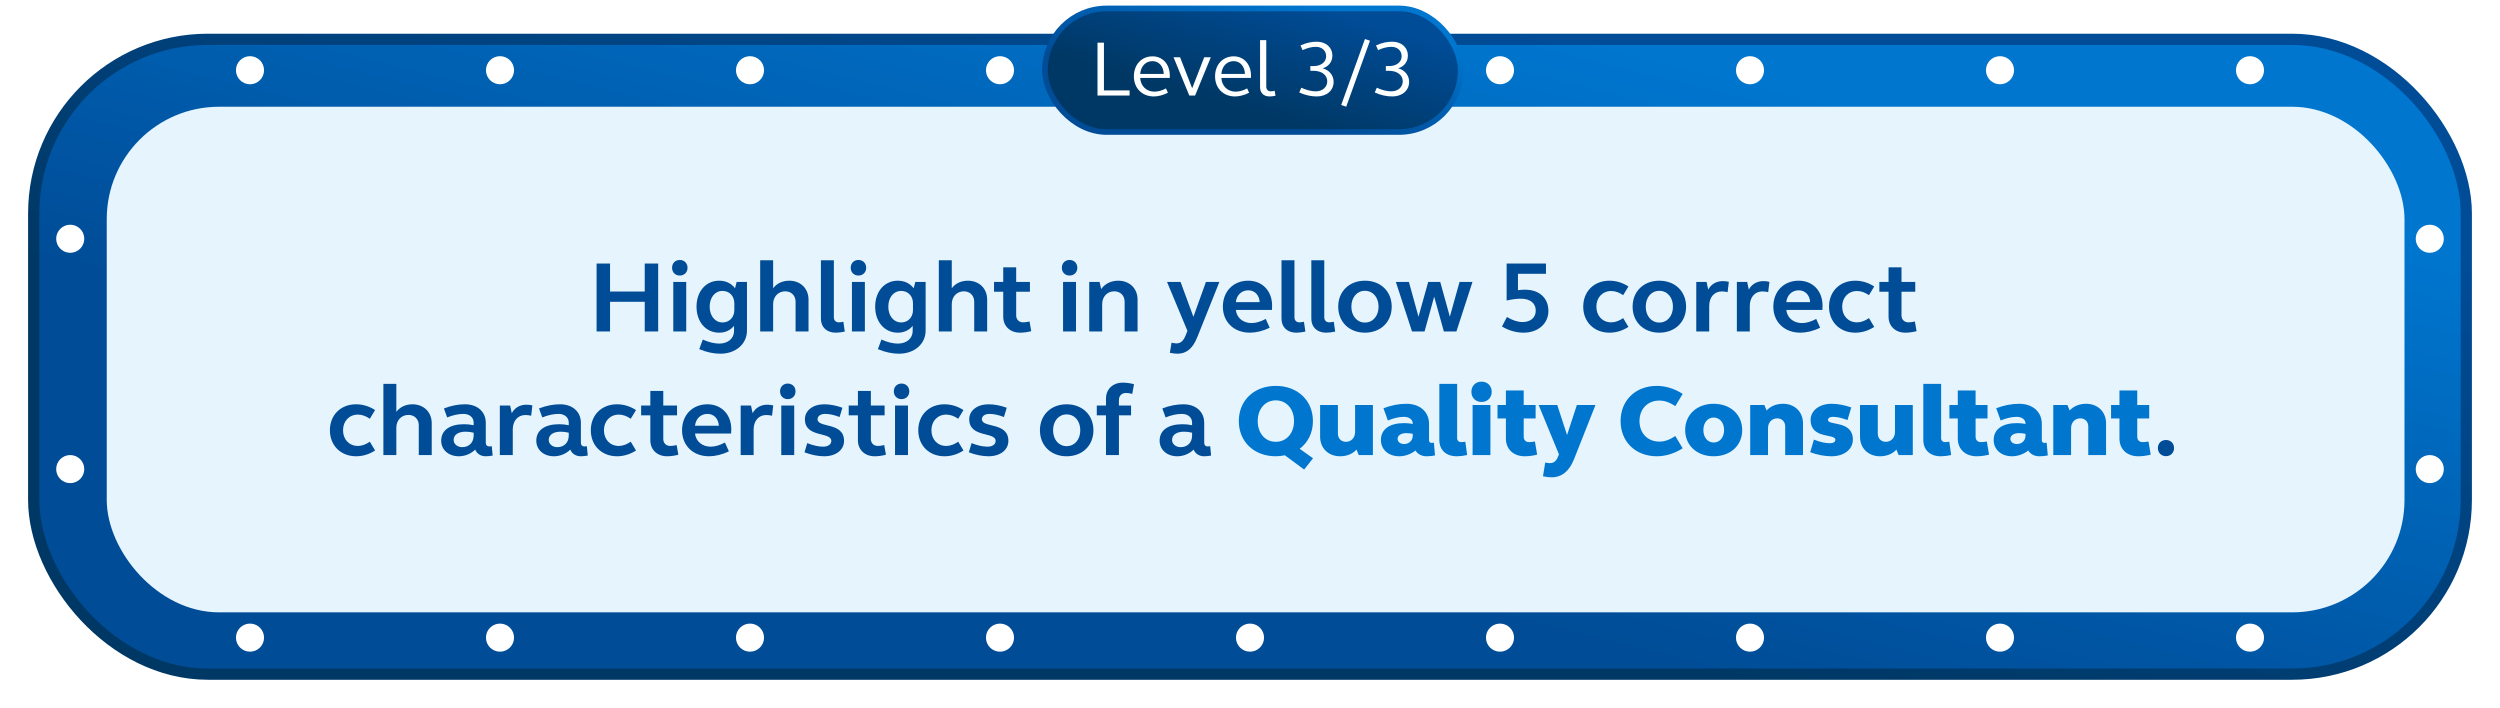 <svg width="445" height="126" viewBox="0 0 445 126" fill="none" xmlns="http://www.w3.org/2000/svg">
<rect x="6" y="7" width="433" height="113" rx="31" fill="url(#paint0_linear_2113_2706)" stroke="url(#paint1_linear_2113_2706)" stroke-width="2"/>
<g filter="url(#filter0_i_2113_2706)">
<rect x="18" y="18" width="409" height="90" rx="20" fill="#E5F4FD"/>
</g>
<g filter="url(#filter1_dd_2113_2706)">
<circle cx="44.5" cy="12.5" r="2.5" fill="white"/>
</g>
<g filter="url(#filter2_dd_2113_2706)">
<circle cx="89" cy="12.5" r="2.5" fill="white"/>
</g>
<g filter="url(#filter3_dd_2113_2706)">
<circle cx="133.5" cy="12.5" r="2.5" fill="white"/>
</g>
<g filter="url(#filter4_dd_2113_2706)">
<circle cx="178" cy="12.5" r="2.5" fill="white"/>
</g>
<g filter="url(#filter5_dd_2113_2706)">
<circle cx="222.5" cy="12.5" r="2.5" fill="white"/>
</g>
<g filter="url(#filter6_dd_2113_2706)">
<circle cx="267" cy="12.5" r="2.5" fill="white"/>
</g>
<g filter="url(#filter7_dd_2113_2706)">
<circle cx="311.5" cy="12.5" r="2.5" fill="white"/>
</g>
<g filter="url(#filter8_dd_2113_2706)">
<circle cx="356" cy="12.5" r="2.5" fill="white"/>
</g>
<g filter="url(#filter9_dd_2113_2706)">
<circle cx="400.5" cy="12.5" r="2.5" fill="white"/>
</g>
<g filter="url(#filter10_dd_2113_2706)">
<circle cx="44.5" cy="113.5" r="2.5" fill="white"/>
</g>
<g filter="url(#filter11_dd_2113_2706)">
<circle cx="89" cy="113.5" r="2.5" fill="white"/>
</g>
<g filter="url(#filter12_dd_2113_2706)">
<circle cx="133.5" cy="113.5" r="2.5" fill="white"/>
</g>
<g filter="url(#filter13_dd_2113_2706)">
<circle cx="178" cy="113.5" r="2.5" fill="white"/>
</g>
<g filter="url(#filter14_dd_2113_2706)">
<circle cx="222.5" cy="113.5" r="2.5" fill="white"/>
</g>
<g filter="url(#filter15_dd_2113_2706)">
<circle cx="267" cy="113.5" r="2.5" fill="white"/>
</g>
<g filter="url(#filter16_dd_2113_2706)">
<circle cx="311.5" cy="113.5" r="2.5" fill="white"/>
</g>
<g filter="url(#filter17_dd_2113_2706)">
<circle cx="356" cy="113.5" r="2.5" fill="white"/>
</g>
<g filter="url(#filter18_dd_2113_2706)">
<circle cx="400.5" cy="113.5" r="2.5" fill="white"/>
</g>
<g filter="url(#filter19_dd_2113_2706)">
<circle cx="12.5" cy="83.5" r="2.5" transform="rotate(-90 12.5 83.5)" fill="white"/>
</g>
<g filter="url(#filter20_dd_2113_2706)">
<circle cx="12.5" cy="42.5" r="2.5" transform="rotate(-90 12.5 42.5)" fill="white"/>
</g>
<g filter="url(#filter21_dd_2113_2706)">
<circle cx="432.5" cy="83.5" r="2.5" transform="rotate(-90 432.5 83.5)" fill="white"/>
</g>
<g filter="url(#filter22_dd_2113_2706)">
<circle cx="432.5" cy="42.5" r="2.5" transform="rotate(-90 432.5 42.5)" fill="white"/>
</g>
<path d="M106.194 59V46.904H108.588V51.89H114.762V46.904H117.156V59H114.762V53.726H108.588V59H106.194ZM119.844 59V50.18H122.148V59H119.844ZM119.628 47.66C119.628 46.85 120.204 46.274 120.996 46.274C121.806 46.274 122.382 46.85 122.382 47.66C122.382 48.47 121.806 49.046 120.996 49.046C120.204 49.046 119.628 48.47 119.628 47.66ZM132.962 50.18V58.838C132.962 61.232 130.964 62.96 128.21 62.96C127.076 62.96 125.798 62.708 124.466 62.15L125.096 60.44C126.212 60.944 127.22 61.16 128.03 61.16C129.578 61.16 130.658 60.242 130.658 58.928V57.992C130.028 58.784 129.11 59.216 128.012 59.216C125.654 59.216 123.98 57.308 123.98 54.59C123.98 51.872 125.654 49.964 128.012 49.964C129.2 49.964 130.19 50.45 130.838 51.314L131.126 50.18H132.962ZM126.32 54.59C126.32 56.228 127.274 57.398 128.606 57.398C129.848 57.398 130.712 56.462 130.712 55.184V53.996C130.712 52.7 129.848 51.782 128.606 51.782C127.274 51.782 126.32 52.934 126.32 54.59ZM135.313 59V46.328H137.617V51.314C138.247 50.45 139.291 49.964 140.479 49.964C142.495 49.964 143.917 51.35 143.917 53.33V59H141.613V53.69C141.613 52.61 140.839 51.854 139.777 51.854C138.535 51.854 137.617 52.79 137.617 54.14V59H135.313ZM148.427 46.328V56.48C148.427 57.038 148.787 57.38 149.327 57.38C149.543 57.38 149.831 57.326 150.119 57.272L150.371 59.018C149.795 59.144 149.237 59.216 148.769 59.216C147.149 59.216 146.123 58.244 146.123 56.714V46.328H148.427ZM151.643 59V50.18H153.947V59H151.643ZM151.427 47.66C151.427 46.85 152.003 46.274 152.795 46.274C153.605 46.274 154.181 46.85 154.181 47.66C154.181 48.47 153.605 49.046 152.795 49.046C152.003 49.046 151.427 48.47 151.427 47.66ZM164.761 50.18V58.838C164.761 61.232 162.763 62.96 160.009 62.96C158.875 62.96 157.597 62.708 156.265 62.15L156.895 60.44C158.011 60.944 159.019 61.16 159.829 61.16C161.377 61.16 162.457 60.242 162.457 58.928V57.992C161.827 58.784 160.909 59.216 159.811 59.216C157.453 59.216 155.779 57.308 155.779 54.59C155.779 51.872 157.453 49.964 159.811 49.964C160.999 49.964 161.989 50.45 162.637 51.314L162.925 50.18H164.761ZM158.119 54.59C158.119 56.228 159.073 57.398 160.405 57.398C161.647 57.398 162.511 56.462 162.511 55.184V53.996C162.511 52.7 161.647 51.782 160.405 51.782C159.073 51.782 158.119 52.934 158.119 54.59ZM167.111 59V46.328H169.415V51.314C170.045 50.45 171.089 49.964 172.277 49.964C174.293 49.964 175.715 51.35 175.715 53.33V59H173.411V53.69C173.411 52.61 172.637 51.854 171.575 51.854C170.333 51.854 169.415 52.79 169.415 54.14V59H167.111ZM180.879 47.588V50.18H183.327V51.926H180.879V56.138C180.879 56.876 181.383 57.38 182.121 57.38C182.463 57.38 182.841 57.326 183.255 57.218L183.561 58.946C182.859 59.126 182.193 59.216 181.563 59.216C179.799 59.216 178.575 58.064 178.575 56.372V51.926H176.937V50.18H178.575V47.588H180.879ZM189.225 59V50.18H191.529V59H189.225ZM189.009 47.66C189.009 46.85 189.585 46.274 190.377 46.274C191.187 46.274 191.763 46.85 191.763 47.66C191.763 48.47 191.187 49.046 190.377 49.046C189.585 49.046 189.009 48.47 189.009 47.66ZM193.883 59V50.18H195.719L196.007 51.458C196.673 50.504 197.771 49.964 199.049 49.964C201.065 49.964 202.487 51.35 202.487 53.33V59H200.183V53.69C200.183 52.61 199.409 51.854 198.347 51.854C197.105 51.854 196.187 52.79 196.187 54.14V59H193.883ZM217.052 50.18L213.128 59.99C212.336 61.988 211.22 62.96 209.6 62.96C209.222 62.96 208.736 62.906 208.232 62.798L208.538 60.998C208.844 61.07 209.15 61.124 209.384 61.124C210.176 61.124 210.644 60.692 211.058 59.666L211.364 58.892L207.728 50.18H210.14L212.426 56.39L214.658 50.18H217.052ZM217.671 54.59C217.671 51.872 219.525 49.964 222.189 49.964C224.691 49.964 226.437 51.782 226.437 54.428C226.437 54.68 226.419 54.932 226.401 55.166H219.975C220.137 56.57 221.253 57.506 222.765 57.506C223.521 57.506 224.385 57.272 225.303 56.768L226.005 58.334C224.763 58.946 223.521 59.216 222.477 59.216C219.633 59.216 217.671 57.308 217.671 54.59ZM222.189 51.674C221.001 51.674 220.119 52.52 219.975 53.78H224.223C224.151 52.52 223.341 51.674 222.189 51.674ZM230.412 46.328V56.48C230.412 57.038 230.772 57.38 231.312 57.38C231.528 57.38 231.816 57.326 232.104 57.272L232.356 59.018C231.78 59.144 231.222 59.216 230.754 59.216C229.134 59.216 228.108 58.244 228.108 56.714V46.328H230.412ZM235.72 46.328V56.48C235.72 57.038 236.08 57.38 236.62 57.38C236.836 57.38 237.124 57.326 237.412 57.272L237.664 59.018C237.088 59.144 236.53 59.216 236.062 59.216C234.442 59.216 233.416 58.244 233.416 56.714V46.328H235.72ZM238.203 54.59C238.203 51.872 240.165 49.964 242.955 49.964C245.763 49.964 247.725 51.872 247.725 54.59C247.725 57.308 245.763 59.216 242.955 59.216C240.165 59.216 238.203 57.308 238.203 54.59ZM240.543 54.59C240.543 56.246 241.551 57.416 242.955 57.416C244.377 57.416 245.385 56.246 245.385 54.59C245.385 52.916 244.377 51.764 242.955 51.764C241.551 51.764 240.543 52.916 240.543 54.59ZM262.104 50.18L259.242 59H257.01L255.282 52.808L253.572 59H251.34L248.46 50.18H250.782L252.492 56.372L254.22 50.18H256.362L258.072 56.372L259.8 50.18H262.104ZM275.183 46.904V48.74H270.197V51.656C270.629 51.584 271.079 51.566 271.457 51.566C273.995 51.566 275.615 53.042 275.615 55.346C275.615 57.596 273.797 59.216 271.187 59.216C269.855 59.216 268.523 58.82 267.353 58.118L268.235 56.426C269.189 57.002 270.143 57.326 271.007 57.326C272.447 57.326 273.365 56.534 273.365 55.292C273.365 53.978 272.393 53.168 270.719 53.168C269.981 53.168 269.135 53.276 268.181 53.492V46.904H275.183ZM281.814 54.59C281.814 51.872 283.74 49.964 286.476 49.964C287.646 49.964 288.798 50.306 289.86 50.99L288.924 52.538C288.24 52.07 287.538 51.8 286.8 51.8C285.252 51.8 284.154 52.952 284.154 54.59C284.154 56.228 285.252 57.38 286.8 57.38C287.538 57.38 288.24 57.092 288.924 56.624L289.86 58.19C288.798 58.874 287.646 59.216 286.476 59.216C283.74 59.216 281.814 57.29 281.814 54.59ZM290.603 54.59C290.603 51.872 292.565 49.964 295.355 49.964C298.163 49.964 300.125 51.872 300.125 54.59C300.125 57.308 298.163 59.216 295.355 59.216C292.565 59.216 290.603 57.308 290.603 54.59ZM292.943 54.59C292.943 56.246 293.951 57.416 295.355 57.416C296.777 57.416 297.785 56.246 297.785 54.59C297.785 52.916 296.777 51.764 295.355 51.764C293.951 51.764 292.943 52.916 292.943 54.59ZM301.936 59V50.18H303.772L304.06 51.548C304.564 50.594 305.518 50.036 306.67 50.036C306.976 50.036 307.372 50.072 307.732 50.162L307.516 51.998C307.21 51.926 306.832 51.872 306.49 51.872C305.122 51.872 304.24 52.934 304.24 54.446V59H301.936ZM309.16 59V50.18H310.996L311.284 51.548C311.788 50.594 312.742 50.036 313.894 50.036C314.2 50.036 314.596 50.072 314.956 50.162L314.74 51.998C314.434 51.926 314.056 51.872 313.714 51.872C312.346 51.872 311.464 52.934 311.464 54.446V59H309.16ZM315.652 54.59C315.652 51.872 317.506 49.964 320.17 49.964C322.672 49.964 324.418 51.782 324.418 54.428C324.418 54.68 324.4 54.932 324.382 55.166H317.956C318.118 56.57 319.234 57.506 320.746 57.506C321.502 57.506 322.366 57.272 323.284 56.768L323.986 58.334C322.744 58.946 321.502 59.216 320.458 59.216C317.614 59.216 315.652 57.308 315.652 54.59ZM320.17 51.674C318.982 51.674 318.1 52.52 317.956 53.78H322.204C322.132 52.52 321.322 51.674 320.17 51.674ZM325.566 54.59C325.566 51.872 327.492 49.964 330.228 49.964C331.398 49.964 332.55 50.306 333.612 50.99L332.676 52.538C331.992 52.07 331.29 51.8 330.552 51.8C329.004 51.8 327.906 52.952 327.906 54.59C327.906 56.228 329.004 57.38 330.552 57.38C331.29 57.38 331.992 57.092 332.676 56.624L333.612 58.19C332.55 58.874 331.398 59.216 330.228 59.216C327.492 59.216 325.566 57.29 325.566 54.59ZM338.467 47.588V50.18H340.915V51.926H338.467V56.138C338.467 56.876 338.971 57.38 339.709 57.38C340.051 57.38 340.429 57.326 340.843 57.218L341.149 58.946C340.447 59.126 339.781 59.216 339.151 59.216C337.387 59.216 336.163 58.064 336.163 56.372V51.926H334.525V50.18H336.163V47.588H338.467ZM58.721 76.59C58.721 73.872 60.647 71.964 63.383 71.964C64.553 71.964 65.705 72.306 66.767 72.99L65.831 74.538C65.147 74.07 64.445 73.8 63.707 73.8C62.159 73.8 61.061 74.952 61.061 76.59C61.061 78.228 62.159 79.38 63.707 79.38C64.445 79.38 65.147 79.092 65.831 78.624L66.767 80.19C65.705 80.874 64.553 81.216 63.383 81.216C60.647 81.216 58.721 79.29 58.721 76.59ZM68.243 81V68.328H70.547V73.314C71.177 72.45 72.221 71.964 73.409 71.964C75.425 71.964 76.847 73.35 76.847 75.33V81H74.543V75.69C74.543 74.61 73.769 73.854 72.707 73.854C71.465 73.854 70.547 74.79 70.547 76.14V81H68.243ZM78.532 78.444C78.532 76.59 80.044 75.51 82.6 75.51C83.14 75.51 83.734 75.564 84.31 75.69V75.222C84.31 74.322 83.59 73.674 82.492 73.674C81.592 73.674 80.62 73.89 79.594 74.304L79.018 72.702C80.332 72.198 81.574 71.964 82.762 71.964C84.994 71.964 86.47 73.296 86.47 75.258V78.84C86.47 79.218 86.704 79.47 87.082 79.47C87.262 79.47 87.46 79.434 87.532 79.416L87.694 81.09C87.316 81.162 86.902 81.216 86.47 81.216C85.57 81.216 84.886 80.766 84.58 80.028C83.824 80.784 82.762 81.216 81.682 81.216C79.846 81.216 78.532 80.064 78.532 78.444ZM80.746 78.318C80.746 79.038 81.412 79.596 82.276 79.596C83.5 79.596 84.31 78.75 84.31 77.544V77.022C83.842 76.896 83.356 76.842 82.87 76.842C81.556 76.842 80.746 77.4 80.746 78.318ZM88.968 81V72.18H90.804L91.092 73.548C91.596 72.594 92.55 72.036 93.702 72.036C94.008 72.036 94.404 72.072 94.764 72.162L94.548 73.998C94.242 73.926 93.864 73.872 93.522 73.872C92.154 73.872 91.272 74.934 91.272 76.446V81H88.968ZM95.46 78.444C95.46 76.59 96.972 75.51 99.528 75.51C100.068 75.51 100.662 75.564 101.238 75.69V75.222C101.238 74.322 100.518 73.674 99.419 73.674C98.519 73.674 97.547 73.89 96.522 74.304L95.945 72.702C97.26 72.198 98.501 71.964 99.689 71.964C101.922 71.964 103.398 73.296 103.398 75.258V78.84C103.398 79.218 103.632 79.47 104.01 79.47C104.19 79.47 104.388 79.434 104.46 79.416L104.622 81.09C104.244 81.162 103.83 81.216 103.398 81.216C102.498 81.216 101.814 80.766 101.508 80.028C100.752 80.784 99.689 81.216 98.609 81.216C96.773 81.216 95.46 80.064 95.46 78.444ZM97.674 78.318C97.674 79.038 98.34 79.596 99.204 79.596C100.428 79.596 101.238 78.75 101.238 77.544V77.022C100.77 76.896 100.284 76.842 99.797 76.842C98.484 76.842 97.674 77.4 97.674 78.318ZM105.163 76.59C105.163 73.872 107.089 71.964 109.825 71.964C110.995 71.964 112.147 72.306 113.209 72.99L112.273 74.538C111.589 74.07 110.887 73.8 110.149 73.8C108.601 73.8 107.503 74.952 107.503 76.59C107.503 78.228 108.601 79.38 110.149 79.38C110.887 79.38 111.589 79.092 112.273 78.624L113.209 80.19C112.147 80.874 110.995 81.216 109.825 81.216C107.089 81.216 105.163 79.29 105.163 76.59ZM118.064 69.588V72.18H120.512V73.926H118.064V78.138C118.064 78.876 118.568 79.38 119.306 79.38C119.648 79.38 120.026 79.326 120.44 79.218L120.746 80.946C120.044 81.126 119.378 81.216 118.748 81.216C116.984 81.216 115.76 80.064 115.76 78.372V73.926H114.122V72.18H115.76V69.588H118.064ZM121.405 76.59C121.405 73.872 123.259 71.964 125.923 71.964C128.425 71.964 130.171 73.782 130.171 76.428C130.171 76.68 130.153 76.932 130.135 77.166H123.709C123.871 78.57 124.987 79.506 126.499 79.506C127.255 79.506 128.119 79.272 129.037 78.768L129.739 80.334C128.497 80.946 127.255 81.216 126.211 81.216C123.367 81.216 121.405 79.308 121.405 76.59ZM125.923 73.674C124.735 73.674 123.853 74.52 123.709 75.78H127.957C127.885 74.52 127.075 73.674 125.923 73.674ZM131.841 81V72.18H133.677L133.965 73.548C134.469 72.594 135.423 72.036 136.575 72.036C136.881 72.036 137.277 72.072 137.637 72.162L137.421 73.998C137.115 73.926 136.737 73.872 136.395 73.872C135.027 73.872 134.145 74.934 134.145 76.446V81H131.841ZM139.066 81V72.18H141.37V81H139.066ZM138.85 69.66C138.85 68.85 139.426 68.274 140.218 68.274C141.028 68.274 141.604 68.85 141.604 69.66C141.604 70.47 141.028 71.046 140.218 71.046C139.426 71.046 138.85 70.47 138.85 69.66ZM143.274 74.628C143.274 73.08 144.678 71.964 146.712 71.964C147.738 71.964 148.836 72.18 149.952 72.576L149.448 74.232C148.566 73.89 147.684 73.674 146.892 73.674C146.064 73.674 145.524 74.052 145.524 74.628C145.524 76.23 150.24 75.06 150.24 78.48C150.24 80.082 148.8 81.216 146.712 81.216C145.632 81.216 144.444 80.982 143.202 80.514L143.688 78.876C144.714 79.29 145.686 79.506 146.532 79.506C147.414 79.506 147.972 79.092 147.972 78.48C147.972 76.806 143.274 77.976 143.274 74.628ZM155.013 69.588V72.18H157.461V73.926H155.013V78.138C155.013 78.876 155.517 79.38 156.255 79.38C156.597 79.38 156.975 79.326 157.389 79.218L157.695 80.946C156.993 81.126 156.327 81.216 155.697 81.216C153.933 81.216 152.709 80.064 152.709 78.372V73.926H151.071V72.18H152.709V69.588H155.013ZM159.316 81V72.18H161.62V81H159.316ZM159.1 69.66C159.1 68.85 159.676 68.274 160.468 68.274C161.278 68.274 161.854 68.85 161.854 69.66C161.854 70.47 161.278 71.046 160.468 71.046C159.676 71.046 159.1 70.47 159.1 69.66ZM163.452 76.59C163.452 73.872 165.378 71.964 168.114 71.964C169.284 71.964 170.436 72.306 171.498 72.99L170.562 74.538C169.878 74.07 169.176 73.8 168.438 73.8C166.89 73.8 165.792 74.952 165.792 76.59C165.792 78.228 166.89 79.38 168.438 79.38C169.176 79.38 169.878 79.092 170.562 78.624L171.498 80.19C170.436 80.874 169.284 81.216 168.114 81.216C165.378 81.216 163.452 79.29 163.452 76.59ZM172.524 74.628C172.524 73.08 173.928 71.964 175.962 71.964C176.988 71.964 178.086 72.18 179.202 72.576L178.698 74.232C177.816 73.89 176.934 73.674 176.142 73.674C175.314 73.674 174.774 74.052 174.774 74.628C174.774 76.23 179.49 75.06 179.49 78.48C179.49 80.082 178.05 81.216 175.962 81.216C174.882 81.216 173.694 80.982 172.452 80.514L172.938 78.876C173.964 79.29 174.936 79.506 175.782 79.506C176.664 79.506 177.222 79.092 177.222 78.48C177.222 76.806 172.524 77.976 172.524 74.628ZM185.108 76.59C185.108 73.872 187.07 71.964 189.86 71.964C192.668 71.964 194.63 73.872 194.63 76.59C194.63 79.308 192.668 81.216 189.86 81.216C187.07 81.216 185.108 79.308 185.108 76.59ZM187.448 76.59C187.448 78.246 188.456 79.416 189.86 79.416C191.282 79.416 192.29 78.246 192.29 76.59C192.29 74.916 191.282 73.764 189.86 73.764C188.456 73.764 187.448 74.916 187.448 76.59ZM196.865 81V73.926H195.227V72.18H196.865V70.956C196.865 69.264 198.089 68.112 199.853 68.112C200.483 68.112 201.149 68.202 201.851 68.382L201.545 70.11C201.131 70.002 200.753 69.948 200.411 69.948C199.673 69.948 199.169 70.452 199.169 71.19V72.18H201.329V73.926H199.169V81H196.865ZM206.413 78.444C206.413 76.59 207.925 75.51 210.481 75.51C211.021 75.51 211.615 75.564 212.191 75.69V75.222C212.191 74.322 211.471 73.674 210.373 73.674C209.473 73.674 208.501 73.89 207.475 74.304L206.899 72.702C208.213 72.198 209.455 71.964 210.643 71.964C212.875 71.964 214.351 73.296 214.351 75.258V78.84C214.351 79.218 214.585 79.47 214.963 79.47C215.143 79.47 215.341 79.434 215.413 79.416L215.575 81.09C215.197 81.162 214.783 81.216 214.351 81.216C213.451 81.216 212.767 80.766 212.461 80.028C211.705 80.784 210.643 81.216 209.563 81.216C207.727 81.216 206.413 80.064 206.413 78.444ZM208.627 78.318C208.627 79.038 209.293 79.596 210.157 79.596C211.381 79.596 212.191 78.75 212.191 77.544V77.022C211.723 76.896 211.237 76.842 210.751 76.842C209.437 76.842 208.627 77.4 208.627 78.318ZM384.099 79.758C384.099 78.912 384.711 78.318 385.539 78.318C386.385 78.318 386.979 78.912 386.979 79.758C386.979 80.586 386.385 81.198 385.539 81.198C384.711 81.198 384.099 80.586 384.099 79.758Z" fill="#004C97"/>
<path d="M220.507 74.952C220.507 71.28 223.225 68.688 227.095 68.688C230.965 68.688 233.701 71.28 233.701 74.952C233.701 77.058 232.801 78.786 231.343 79.884L233.719 81.576L232.135 83.574L228.697 81.036C228.193 81.144 227.671 81.216 227.095 81.216C223.225 81.216 220.507 78.624 220.507 74.952ZM223.873 74.952C223.873 77.112 225.187 78.642 227.095 78.642C229.003 78.642 230.335 77.112 230.335 74.952C230.335 72.792 229.003 71.262 227.095 71.262C225.187 71.262 223.873 72.792 223.873 74.952ZM244.376 72.09V81H241.856L241.46 80.028C240.758 80.802 239.732 81.216 238.544 81.216C236.456 81.216 234.98 79.794 234.98 77.724V72.09H238.148V77.202C238.148 78.048 238.742 78.642 239.57 78.642C240.524 78.642 241.208 77.922 241.208 76.878V72.09H244.376ZM245.801 78.318C245.801 76.41 247.349 75.312 249.941 75.312C250.409 75.312 250.949 75.366 251.471 75.456V75.384C251.471 74.7 250.823 74.196 249.923 74.196C249.041 74.196 248.051 74.43 247.043 74.844L246.251 72.666C247.691 72.126 249.041 71.874 250.319 71.874C252.767 71.874 254.369 73.314 254.369 75.456V78.39C254.369 78.66 254.549 78.84 254.819 78.84C254.963 78.84 255.107 78.822 255.233 78.804L255.431 81.072C254.981 81.162 254.477 81.216 253.937 81.216C253.055 81.216 252.353 80.838 251.957 80.19C251.129 80.856 250.049 81.216 249.077 81.216C247.151 81.216 245.801 80.028 245.801 78.318ZM248.771 78.12C248.771 78.642 249.257 79.038 249.923 79.038C250.823 79.038 251.471 78.408 251.471 77.544V77.22C251.111 77.148 250.733 77.094 250.337 77.094C249.401 77.094 248.771 77.49 248.771 78.12ZM259.369 68.328V77.994C259.369 78.426 259.657 78.696 260.089 78.696C260.305 78.696 260.575 78.66 260.827 78.624L261.151 81C260.503 81.144 259.855 81.216 259.297 81.216C257.389 81.216 256.201 80.082 256.201 78.318V68.328H259.369ZM262.124 81V72.09H265.292V81H262.124ZM261.908 69.75C261.908 68.688 262.664 67.932 263.708 67.932C264.77 67.932 265.526 68.688 265.526 69.75C265.526 70.794 264.77 71.55 263.708 71.55C262.664 71.55 261.908 70.794 261.908 69.75ZM271.219 69.498V72.09H273.343V74.484H271.219V77.742C271.219 78.336 271.597 78.696 272.173 78.696C272.479 78.696 272.839 78.66 273.217 78.588L273.613 80.928C272.821 81.126 272.101 81.216 271.399 81.216C269.401 81.216 268.051 79.956 268.051 78.066V74.484H266.557V72.09H268.051V69.498H271.219ZM283.994 72.09L280.196 81.684C279.35 83.862 278 84.96 276.182 84.96C275.768 84.96 275.21 84.906 274.652 84.78L275.048 82.332C275.354 82.404 275.642 82.44 275.858 82.44C276.56 82.44 277.01 82.098 277.334 81.27L277.496 80.874L273.878 72.09H277.19L278.936 77.436L280.682 72.09H283.994ZM288.464 74.952C288.464 71.28 291.11 68.688 294.926 68.688C296.474 68.688 298.094 69.192 299.516 70.11L298.202 72.288C297.266 71.658 296.348 71.298 295.376 71.298C293.27 71.298 291.83 72.792 291.83 74.952C291.83 77.112 293.27 78.606 295.376 78.606C296.348 78.606 297.266 78.246 298.202 77.616L299.516 79.794C298.094 80.712 296.474 81.216 294.926 81.216C291.11 81.216 288.464 78.606 288.464 74.952ZM299.96 76.554C299.96 73.8 302.066 71.874 305.036 71.874C308.024 71.874 310.112 73.8 310.112 76.554C310.112 79.29 308.024 81.216 305.036 81.216C302.066 81.216 299.96 79.29 299.96 76.554ZM303.2 76.554C303.2 77.85 303.956 78.768 305.036 78.768C306.116 78.768 306.89 77.85 306.89 76.554C306.89 75.24 306.116 74.322 305.036 74.322C303.956 74.322 303.2 75.24 303.2 76.554ZM311.537 81V72.09H314.057L314.453 73.062C315.155 72.306 316.181 71.874 317.369 71.874C319.475 71.874 320.933 73.314 320.933 75.366V81H317.765V75.888C317.765 75.06 317.171 74.466 316.361 74.466C315.389 74.466 314.705 75.186 314.705 76.23V81H311.537ZM322.286 74.754C322.286 73.116 323.816 71.874 326.012 71.874C327.128 71.874 328.316 72.108 329.522 72.522L328.856 74.772C327.956 74.43 327.056 74.196 326.264 74.196C325.706 74.196 325.382 74.412 325.382 74.754C325.382 75.816 329.81 74.754 329.81 78.264C329.81 79.974 328.262 81.216 326.012 81.216C324.824 81.216 323.546 80.982 322.214 80.496L322.88 78.246C323.924 78.678 324.878 78.894 325.742 78.894C326.354 78.894 326.696 78.642 326.696 78.264C326.696 77.148 322.286 78.192 322.286 74.754ZM340.476 72.09V81H337.956L337.56 80.028C336.858 80.802 335.832 81.216 334.644 81.216C332.556 81.216 331.08 79.794 331.08 77.724V72.09H334.248V77.202C334.248 78.048 334.842 78.642 335.67 78.642C336.624 78.642 337.308 77.922 337.308 76.878V72.09H340.476ZM345.519 68.328V77.994C345.519 78.426 345.807 78.696 346.239 78.696C346.455 78.696 346.725 78.66 346.977 78.624L347.301 81C346.653 81.144 346.005 81.216 345.447 81.216C343.539 81.216 342.351 80.082 342.351 78.318V68.328H345.519ZM351.656 69.498V72.09H353.78V74.484H351.656V77.742C351.656 78.336 352.034 78.696 352.61 78.696C352.916 78.696 353.276 78.66 353.654 78.588L354.05 80.928C353.258 81.126 352.538 81.216 351.836 81.216C349.838 81.216 348.488 79.956 348.488 78.066V74.484H346.994V72.09H348.488V69.498H351.656ZM354.874 78.318C354.874 76.41 356.422 75.312 359.014 75.312C359.482 75.312 360.022 75.366 360.544 75.456V75.384C360.544 74.7 359.896 74.196 358.996 74.196C358.114 74.196 357.124 74.43 356.116 74.844L355.324 72.666C356.764 72.126 358.114 71.874 359.392 71.874C361.84 71.874 363.442 73.314 363.442 75.456V78.39C363.442 78.66 363.622 78.84 363.892 78.84C364.036 78.84 364.18 78.822 364.306 78.804L364.504 81.072C364.054 81.162 363.55 81.216 363.01 81.216C362.128 81.216 361.426 80.838 361.03 80.19C360.202 80.856 359.122 81.216 358.15 81.216C356.224 81.216 354.874 80.028 354.874 78.318ZM357.844 78.12C357.844 78.642 358.33 79.038 358.996 79.038C359.896 79.038 360.544 78.408 360.544 77.544V77.22C360.184 77.148 359.806 77.094 359.41 77.094C358.474 77.094 357.844 77.49 357.844 78.12ZM365.484 81V72.09H368.004L368.4 73.062C369.102 72.306 370.128 71.874 371.316 71.874C373.422 71.874 374.88 73.314 374.88 75.366V81H371.712V75.888C371.712 75.06 371.118 74.466 370.308 74.466C369.336 74.466 368.652 75.186 368.652 76.23V81H365.484ZM380.432 69.498V72.09H382.556V74.484H380.432V77.742C380.432 78.336 380.81 78.696 381.386 78.696C381.692 78.696 382.052 78.66 382.43 78.588L382.826 80.928C382.034 81.126 381.314 81.216 380.612 81.216C378.614 81.216 377.264 79.956 377.264 78.066V74.484H375.77V72.09H377.264V69.498H380.432Z" fill="#0076CF"/>
<rect x="186" y="1.5" width="74" height="22" rx="11" fill="url(#paint2_linear_2113_2706)"/>
<rect x="186" y="1.5" width="74" height="22" rx="11" stroke="url(#paint3_linear_2113_2706)"/>
<path d="M195.354 17V7.592H196.502V16.09H201.066V17H195.354ZM201.83 13.598C201.83 11.498 203.202 10.028 205.148 10.028C206.968 10.028 208.228 11.442 208.228 13.472C208.228 13.612 208.228 13.738 208.214 13.878H202.95C203.048 15.32 204.056 16.314 205.484 16.314C206.1 16.314 206.814 16.132 207.542 15.74L207.892 16.51C206.996 16.958 206.128 17.168 205.372 17.168C203.3 17.168 201.83 15.698 201.83 13.598ZM205.148 10.882C203.93 10.882 203.062 11.792 202.95 13.164H207.15C207.108 11.82 206.296 10.882 205.148 10.882ZM215.527 10.196L212.727 17H211.691L208.891 10.196H210.053L212.209 15.712L214.351 10.196H215.527ZM216.281 13.598C216.281 11.498 217.653 10.028 219.599 10.028C221.419 10.028 222.679 11.442 222.679 13.472C222.679 13.612 222.679 13.738 222.665 13.878H217.401C217.499 15.32 218.507 16.314 219.935 16.314C220.551 16.314 221.265 16.132 221.993 15.74L222.343 16.51C221.447 16.958 220.579 17.168 219.823 17.168C217.751 17.168 216.281 15.698 216.281 13.598ZM219.599 10.882C218.381 10.882 217.513 11.792 217.401 13.164H221.601C221.559 11.82 220.747 10.882 219.599 10.882ZM225.397 7.144V15.432C225.397 15.936 225.719 16.258 226.223 16.258C226.419 16.258 226.657 16.216 226.895 16.16L227.035 17.042C226.657 17.126 226.293 17.168 225.985 17.168C224.935 17.168 224.291 16.538 224.291 15.53V7.144H225.397ZM233.242 12.604V11.764H233.816C235.146 11.764 236.056 11.036 236.056 10.014C236.056 9.02 235.314 8.334 234.222 8.334C233.494 8.334 232.724 8.53 231.856 8.922L231.492 8.082C232.514 7.62 233.48 7.424 234.39 7.424C236.028 7.424 237.162 8.446 237.162 9.916C237.162 10.994 236.49 11.848 235.44 12.156C236.616 12.478 237.386 13.416 237.386 14.564C237.386 16.104 236.154 17.168 234.39 17.168C233.424 17.168 232.346 16.958 231.268 16.454L231.632 15.614C232.542 16.034 233.424 16.258 234.208 16.258C235.398 16.258 236.252 15.516 236.252 14.466C236.252 13.36 235.258 12.604 233.816 12.604H233.242ZM238.732 18.694L242.96 6.948L243.856 7.242L239.628 18.988L238.732 18.694ZM246.681 12.604V11.764H247.255C248.585 11.764 249.495 11.036 249.495 10.014C249.495 9.02 248.753 8.334 247.661 8.334C246.933 8.334 246.163 8.53 245.295 8.922L244.931 8.082C245.953 7.62 246.919 7.424 247.829 7.424C249.467 7.424 250.601 8.446 250.601 9.916C250.601 10.994 249.929 11.848 248.879 12.156C250.055 12.478 250.825 13.416 250.825 14.564C250.825 16.104 249.593 17.168 247.829 17.168C246.863 17.168 245.785 16.958 244.707 16.454L245.071 15.614C245.981 16.034 246.863 16.258 247.647 16.258C248.837 16.258 249.691 15.516 249.691 14.466C249.691 13.36 248.697 12.604 247.255 12.604H246.681Z" fill="white"/>
<defs>
<filter id="filter0_i_2113_2706" x="18" y="18" width="410" height="91" filterUnits="userSpaceOnUse" color-interpolation-filters="sRGB">
<feFlood flood-opacity="0" result="BackgroundImageFix"/>
<feBlend mode="normal" in="SourceGraphic" in2="BackgroundImageFix" result="shape"/>
<feColorMatrix in="SourceAlpha" type="matrix" values="0 0 0 0 0 0 0 0 0 0 0 0 0 0 0 0 0 0 127 0" result="hardAlpha"/>
<feOffset dx="1" dy="1"/>
<feGaussianBlur stdDeviation="5"/>
<feComposite in2="hardAlpha" operator="arithmetic" k2="-1" k3="1"/>
<feColorMatrix type="matrix" values="0 0 0 0 0 0 0 0 0 0.181 0 0 0 0 0.359 0 0 0 0.5 0"/>
<feBlend mode="normal" in2="shape" result="effect1_innerShadow_2113_2706"/>
</filter>
<filter id="filter1_dd_2113_2706" x="32" y="0" width="25" height="25" filterUnits="userSpaceOnUse" color-interpolation-filters="sRGB">
<feFlood flood-opacity="0" result="BackgroundImageFix"/>
<feColorMatrix in="SourceAlpha" type="matrix" values="0 0 0 0 0 0 0 0 0 0 0 0 0 0 0 0 0 0 127 0" result="hardAlpha"/>
<feOffset/>
<feGaussianBlur stdDeviation="5"/>
<feComposite in2="hardAlpha" operator="out"/>
<feColorMatrix type="matrix" values="0 0 0 0 0.965 0 0 0 0 1 0 0 0 0 0.8 0 0 0 1 0"/>
<feBlend mode="normal" in2="BackgroundImageFix" result="effect1_dropShadow_2113_2706"/>
<feColorMatrix in="SourceAlpha" type="matrix" values="0 0 0 0 0 0 0 0 0 0 0 0 0 0 0 0 0 0 127 0" result="hardAlpha"/>
<feOffset/>
<feGaussianBlur stdDeviation="1.5"/>
<feComposite in2="hardAlpha" operator="out"/>
<feColorMatrix type="matrix" values="0 0 0 0 0.965 0 0 0 0 1 0 0 0 0 0.8 0 0 0 1 0"/>
<feBlend mode="normal" in2="effect1_dropShadow_2113_2706" result="effect2_dropShadow_2113_2706"/>
<feBlend mode="normal" in="SourceGraphic" in2="effect2_dropShadow_2113_2706" result="shape"/>
</filter>
<filter id="filter2_dd_2113_2706" x="76.5" y="0" width="25" height="25" filterUnits="userSpaceOnUse" color-interpolation-filters="sRGB">
<feFlood flood-opacity="0" result="BackgroundImageFix"/>
<feColorMatrix in="SourceAlpha" type="matrix" values="0 0 0 0 0 0 0 0 0 0 0 0 0 0 0 0 0 0 127 0" result="hardAlpha"/>
<feOffset/>
<feGaussianBlur stdDeviation="5"/>
<feComposite in2="hardAlpha" operator="out"/>
<feColorMatrix type="matrix" values="0 0 0 0 0.965 0 0 0 0 1 0 0 0 0 0.8 0 0 0 1 0"/>
<feBlend mode="normal" in2="BackgroundImageFix" result="effect1_dropShadow_2113_2706"/>
<feColorMatrix in="SourceAlpha" type="matrix" values="0 0 0 0 0 0 0 0 0 0 0 0 0 0 0 0 0 0 127 0" result="hardAlpha"/>
<feOffset/>
<feGaussianBlur stdDeviation="1.5"/>
<feComposite in2="hardAlpha" operator="out"/>
<feColorMatrix type="matrix" values="0 0 0 0 0.965 0 0 0 0 1 0 0 0 0 0.8 0 0 0 1 0"/>
<feBlend mode="normal" in2="effect1_dropShadow_2113_2706" result="effect2_dropShadow_2113_2706"/>
<feBlend mode="normal" in="SourceGraphic" in2="effect2_dropShadow_2113_2706" result="shape"/>
</filter>
<filter id="filter3_dd_2113_2706" x="121" y="0" width="25" height="25" filterUnits="userSpaceOnUse" color-interpolation-filters="sRGB">
<feFlood flood-opacity="0" result="BackgroundImageFix"/>
<feColorMatrix in="SourceAlpha" type="matrix" values="0 0 0 0 0 0 0 0 0 0 0 0 0 0 0 0 0 0 127 0" result="hardAlpha"/>
<feOffset/>
<feGaussianBlur stdDeviation="5"/>
<feComposite in2="hardAlpha" operator="out"/>
<feColorMatrix type="matrix" values="0 0 0 0 0.965 0 0 0 0 1 0 0 0 0 0.8 0 0 0 1 0"/>
<feBlend mode="normal" in2="BackgroundImageFix" result="effect1_dropShadow_2113_2706"/>
<feColorMatrix in="SourceAlpha" type="matrix" values="0 0 0 0 0 0 0 0 0 0 0 0 0 0 0 0 0 0 127 0" result="hardAlpha"/>
<feOffset/>
<feGaussianBlur stdDeviation="1.5"/>
<feComposite in2="hardAlpha" operator="out"/>
<feColorMatrix type="matrix" values="0 0 0 0 0.965 0 0 0 0 1 0 0 0 0 0.8 0 0 0 1 0"/>
<feBlend mode="normal" in2="effect1_dropShadow_2113_2706" result="effect2_dropShadow_2113_2706"/>
<feBlend mode="normal" in="SourceGraphic" in2="effect2_dropShadow_2113_2706" result="shape"/>
</filter>
<filter id="filter4_dd_2113_2706" x="165.5" y="0" width="25" height="25" filterUnits="userSpaceOnUse" color-interpolation-filters="sRGB">
<feFlood flood-opacity="0" result="BackgroundImageFix"/>
<feColorMatrix in="SourceAlpha" type="matrix" values="0 0 0 0 0 0 0 0 0 0 0 0 0 0 0 0 0 0 127 0" result="hardAlpha"/>
<feOffset/>
<feGaussianBlur stdDeviation="5"/>
<feComposite in2="hardAlpha" operator="out"/>
<feColorMatrix type="matrix" values="0 0 0 0 0.965 0 0 0 0 1 0 0 0 0 0.8 0 0 0 1 0"/>
<feBlend mode="normal" in2="BackgroundImageFix" result="effect1_dropShadow_2113_2706"/>
<feColorMatrix in="SourceAlpha" type="matrix" values="0 0 0 0 0 0 0 0 0 0 0 0 0 0 0 0 0 0 127 0" result="hardAlpha"/>
<feOffset/>
<feGaussianBlur stdDeviation="1.5"/>
<feComposite in2="hardAlpha" operator="out"/>
<feColorMatrix type="matrix" values="0 0 0 0 0.965 0 0 0 0 1 0 0 0 0 0.8 0 0 0 1 0"/>
<feBlend mode="normal" in2="effect1_dropShadow_2113_2706" result="effect2_dropShadow_2113_2706"/>
<feBlend mode="normal" in="SourceGraphic" in2="effect2_dropShadow_2113_2706" result="shape"/>
</filter>
<filter id="filter5_dd_2113_2706" x="210" y="0" width="25" height="25" filterUnits="userSpaceOnUse" color-interpolation-filters="sRGB">
<feFlood flood-opacity="0" result="BackgroundImageFix"/>
<feColorMatrix in="SourceAlpha" type="matrix" values="0 0 0 0 0 0 0 0 0 0 0 0 0 0 0 0 0 0 127 0" result="hardAlpha"/>
<feOffset/>
<feGaussianBlur stdDeviation="5"/>
<feComposite in2="hardAlpha" operator="out"/>
<feColorMatrix type="matrix" values="0 0 0 0 0.965 0 0 0 0 1 0 0 0 0 0.8 0 0 0 1 0"/>
<feBlend mode="normal" in2="BackgroundImageFix" result="effect1_dropShadow_2113_2706"/>
<feColorMatrix in="SourceAlpha" type="matrix" values="0 0 0 0 0 0 0 0 0 0 0 0 0 0 0 0 0 0 127 0" result="hardAlpha"/>
<feOffset/>
<feGaussianBlur stdDeviation="1.5"/>
<feComposite in2="hardAlpha" operator="out"/>
<feColorMatrix type="matrix" values="0 0 0 0 0.965 0 0 0 0 1 0 0 0 0 0.8 0 0 0 1 0"/>
<feBlend mode="normal" in2="effect1_dropShadow_2113_2706" result="effect2_dropShadow_2113_2706"/>
<feBlend mode="normal" in="SourceGraphic" in2="effect2_dropShadow_2113_2706" result="shape"/>
</filter>
<filter id="filter6_dd_2113_2706" x="254.5" y="0" width="25" height="25" filterUnits="userSpaceOnUse" color-interpolation-filters="sRGB">
<feFlood flood-opacity="0" result="BackgroundImageFix"/>
<feColorMatrix in="SourceAlpha" type="matrix" values="0 0 0 0 0 0 0 0 0 0 0 0 0 0 0 0 0 0 127 0" result="hardAlpha"/>
<feOffset/>
<feGaussianBlur stdDeviation="5"/>
<feComposite in2="hardAlpha" operator="out"/>
<feColorMatrix type="matrix" values="0 0 0 0 0.965 0 0 0 0 1 0 0 0 0 0.8 0 0 0 1 0"/>
<feBlend mode="normal" in2="BackgroundImageFix" result="effect1_dropShadow_2113_2706"/>
<feColorMatrix in="SourceAlpha" type="matrix" values="0 0 0 0 0 0 0 0 0 0 0 0 0 0 0 0 0 0 127 0" result="hardAlpha"/>
<feOffset/>
<feGaussianBlur stdDeviation="1.5"/>
<feComposite in2="hardAlpha" operator="out"/>
<feColorMatrix type="matrix" values="0 0 0 0 0.965 0 0 0 0 1 0 0 0 0 0.8 0 0 0 1 0"/>
<feBlend mode="normal" in2="effect1_dropShadow_2113_2706" result="effect2_dropShadow_2113_2706"/>
<feBlend mode="normal" in="SourceGraphic" in2="effect2_dropShadow_2113_2706" result="shape"/>
</filter>
<filter id="filter7_dd_2113_2706" x="299" y="0" width="25" height="25" filterUnits="userSpaceOnUse" color-interpolation-filters="sRGB">
<feFlood flood-opacity="0" result="BackgroundImageFix"/>
<feColorMatrix in="SourceAlpha" type="matrix" values="0 0 0 0 0 0 0 0 0 0 0 0 0 0 0 0 0 0 127 0" result="hardAlpha"/>
<feOffset/>
<feGaussianBlur stdDeviation="5"/>
<feComposite in2="hardAlpha" operator="out"/>
<feColorMatrix type="matrix" values="0 0 0 0 0.965 0 0 0 0 1 0 0 0 0 0.8 0 0 0 1 0"/>
<feBlend mode="normal" in2="BackgroundImageFix" result="effect1_dropShadow_2113_2706"/>
<feColorMatrix in="SourceAlpha" type="matrix" values="0 0 0 0 0 0 0 0 0 0 0 0 0 0 0 0 0 0 127 0" result="hardAlpha"/>
<feOffset/>
<feGaussianBlur stdDeviation="1.5"/>
<feComposite in2="hardAlpha" operator="out"/>
<feColorMatrix type="matrix" values="0 0 0 0 0.965 0 0 0 0 1 0 0 0 0 0.8 0 0 0 1 0"/>
<feBlend mode="normal" in2="effect1_dropShadow_2113_2706" result="effect2_dropShadow_2113_2706"/>
<feBlend mode="normal" in="SourceGraphic" in2="effect2_dropShadow_2113_2706" result="shape"/>
</filter>
<filter id="filter8_dd_2113_2706" x="343.5" y="0" width="25" height="25" filterUnits="userSpaceOnUse" color-interpolation-filters="sRGB">
<feFlood flood-opacity="0" result="BackgroundImageFix"/>
<feColorMatrix in="SourceAlpha" type="matrix" values="0 0 0 0 0 0 0 0 0 0 0 0 0 0 0 0 0 0 127 0" result="hardAlpha"/>
<feOffset/>
<feGaussianBlur stdDeviation="5"/>
<feComposite in2="hardAlpha" operator="out"/>
<feColorMatrix type="matrix" values="0 0 0 0 0.965 0 0 0 0 1 0 0 0 0 0.8 0 0 0 1 0"/>
<feBlend mode="normal" in2="BackgroundImageFix" result="effect1_dropShadow_2113_2706"/>
<feColorMatrix in="SourceAlpha" type="matrix" values="0 0 0 0 0 0 0 0 0 0 0 0 0 0 0 0 0 0 127 0" result="hardAlpha"/>
<feOffset/>
<feGaussianBlur stdDeviation="1.5"/>
<feComposite in2="hardAlpha" operator="out"/>
<feColorMatrix type="matrix" values="0 0 0 0 0.965 0 0 0 0 1 0 0 0 0 0.8 0 0 0 1 0"/>
<feBlend mode="normal" in2="effect1_dropShadow_2113_2706" result="effect2_dropShadow_2113_2706"/>
<feBlend mode="normal" in="SourceGraphic" in2="effect2_dropShadow_2113_2706" result="shape"/>
</filter>
<filter id="filter9_dd_2113_2706" x="388" y="0" width="25" height="25" filterUnits="userSpaceOnUse" color-interpolation-filters="sRGB">
<feFlood flood-opacity="0" result="BackgroundImageFix"/>
<feColorMatrix in="SourceAlpha" type="matrix" values="0 0 0 0 0 0 0 0 0 0 0 0 0 0 0 0 0 0 127 0" result="hardAlpha"/>
<feOffset/>
<feGaussianBlur stdDeviation="5"/>
<feComposite in2="hardAlpha" operator="out"/>
<feColorMatrix type="matrix" values="0 0 0 0 0.965 0 0 0 0 1 0 0 0 0 0.8 0 0 0 1 0"/>
<feBlend mode="normal" in2="BackgroundImageFix" result="effect1_dropShadow_2113_2706"/>
<feColorMatrix in="SourceAlpha" type="matrix" values="0 0 0 0 0 0 0 0 0 0 0 0 0 0 0 0 0 0 127 0" result="hardAlpha"/>
<feOffset/>
<feGaussianBlur stdDeviation="1.5"/>
<feComposite in2="hardAlpha" operator="out"/>
<feColorMatrix type="matrix" values="0 0 0 0 0.965 0 0 0 0 1 0 0 0 0 0.8 0 0 0 1 0"/>
<feBlend mode="normal" in2="effect1_dropShadow_2113_2706" result="effect2_dropShadow_2113_2706"/>
<feBlend mode="normal" in="SourceGraphic" in2="effect2_dropShadow_2113_2706" result="shape"/>
</filter>
<filter id="filter10_dd_2113_2706" x="32" y="101" width="25" height="25" filterUnits="userSpaceOnUse" color-interpolation-filters="sRGB">
<feFlood flood-opacity="0" result="BackgroundImageFix"/>
<feColorMatrix in="SourceAlpha" type="matrix" values="0 0 0 0 0 0 0 0 0 0 0 0 0 0 0 0 0 0 127 0" result="hardAlpha"/>
<feOffset/>
<feGaussianBlur stdDeviation="5"/>
<feComposite in2="hardAlpha" operator="out"/>
<feColorMatrix type="matrix" values="0 0 0 0 0.965 0 0 0 0 1 0 0 0 0 0.8 0 0 0 1 0"/>
<feBlend mode="normal" in2="BackgroundImageFix" result="effect1_dropShadow_2113_2706"/>
<feColorMatrix in="SourceAlpha" type="matrix" values="0 0 0 0 0 0 0 0 0 0 0 0 0 0 0 0 0 0 127 0" result="hardAlpha"/>
<feOffset/>
<feGaussianBlur stdDeviation="1.5"/>
<feComposite in2="hardAlpha" operator="out"/>
<feColorMatrix type="matrix" values="0 0 0 0 0.965 0 0 0 0 1 0 0 0 0 0.8 0 0 0 1 0"/>
<feBlend mode="normal" in2="effect1_dropShadow_2113_2706" result="effect2_dropShadow_2113_2706"/>
<feBlend mode="normal" in="SourceGraphic" in2="effect2_dropShadow_2113_2706" result="shape"/>
</filter>
<filter id="filter11_dd_2113_2706" x="76.5" y="101" width="25" height="25" filterUnits="userSpaceOnUse" color-interpolation-filters="sRGB">
<feFlood flood-opacity="0" result="BackgroundImageFix"/>
<feColorMatrix in="SourceAlpha" type="matrix" values="0 0 0 0 0 0 0 0 0 0 0 0 0 0 0 0 0 0 127 0" result="hardAlpha"/>
<feOffset/>
<feGaussianBlur stdDeviation="5"/>
<feComposite in2="hardAlpha" operator="out"/>
<feColorMatrix type="matrix" values="0 0 0 0 0.965 0 0 0 0 1 0 0 0 0 0.8 0 0 0 1 0"/>
<feBlend mode="normal" in2="BackgroundImageFix" result="effect1_dropShadow_2113_2706"/>
<feColorMatrix in="SourceAlpha" type="matrix" values="0 0 0 0 0 0 0 0 0 0 0 0 0 0 0 0 0 0 127 0" result="hardAlpha"/>
<feOffset/>
<feGaussianBlur stdDeviation="1.5"/>
<feComposite in2="hardAlpha" operator="out"/>
<feColorMatrix type="matrix" values="0 0 0 0 0.965 0 0 0 0 1 0 0 0 0 0.8 0 0 0 1 0"/>
<feBlend mode="normal" in2="effect1_dropShadow_2113_2706" result="effect2_dropShadow_2113_2706"/>
<feBlend mode="normal" in="SourceGraphic" in2="effect2_dropShadow_2113_2706" result="shape"/>
</filter>
<filter id="filter12_dd_2113_2706" x="121" y="101" width="25" height="25" filterUnits="userSpaceOnUse" color-interpolation-filters="sRGB">
<feFlood flood-opacity="0" result="BackgroundImageFix"/>
<feColorMatrix in="SourceAlpha" type="matrix" values="0 0 0 0 0 0 0 0 0 0 0 0 0 0 0 0 0 0 127 0" result="hardAlpha"/>
<feOffset/>
<feGaussianBlur stdDeviation="5"/>
<feComposite in2="hardAlpha" operator="out"/>
<feColorMatrix type="matrix" values="0 0 0 0 0.965 0 0 0 0 1 0 0 0 0 0.8 0 0 0 1 0"/>
<feBlend mode="normal" in2="BackgroundImageFix" result="effect1_dropShadow_2113_2706"/>
<feColorMatrix in="SourceAlpha" type="matrix" values="0 0 0 0 0 0 0 0 0 0 0 0 0 0 0 0 0 0 127 0" result="hardAlpha"/>
<feOffset/>
<feGaussianBlur stdDeviation="1.5"/>
<feComposite in2="hardAlpha" operator="out"/>
<feColorMatrix type="matrix" values="0 0 0 0 0.965 0 0 0 0 1 0 0 0 0 0.8 0 0 0 1 0"/>
<feBlend mode="normal" in2="effect1_dropShadow_2113_2706" result="effect2_dropShadow_2113_2706"/>
<feBlend mode="normal" in="SourceGraphic" in2="effect2_dropShadow_2113_2706" result="shape"/>
</filter>
<filter id="filter13_dd_2113_2706" x="165.5" y="101" width="25" height="25" filterUnits="userSpaceOnUse" color-interpolation-filters="sRGB">
<feFlood flood-opacity="0" result="BackgroundImageFix"/>
<feColorMatrix in="SourceAlpha" type="matrix" values="0 0 0 0 0 0 0 0 0 0 0 0 0 0 0 0 0 0 127 0" result="hardAlpha"/>
<feOffset/>
<feGaussianBlur stdDeviation="5"/>
<feComposite in2="hardAlpha" operator="out"/>
<feColorMatrix type="matrix" values="0 0 0 0 0.965 0 0 0 0 1 0 0 0 0 0.8 0 0 0 1 0"/>
<feBlend mode="normal" in2="BackgroundImageFix" result="effect1_dropShadow_2113_2706"/>
<feColorMatrix in="SourceAlpha" type="matrix" values="0 0 0 0 0 0 0 0 0 0 0 0 0 0 0 0 0 0 127 0" result="hardAlpha"/>
<feOffset/>
<feGaussianBlur stdDeviation="1.5"/>
<feComposite in2="hardAlpha" operator="out"/>
<feColorMatrix type="matrix" values="0 0 0 0 0.965 0 0 0 0 1 0 0 0 0 0.8 0 0 0 1 0"/>
<feBlend mode="normal" in2="effect1_dropShadow_2113_2706" result="effect2_dropShadow_2113_2706"/>
<feBlend mode="normal" in="SourceGraphic" in2="effect2_dropShadow_2113_2706" result="shape"/>
</filter>
<filter id="filter14_dd_2113_2706" x="210" y="101" width="25" height="25" filterUnits="userSpaceOnUse" color-interpolation-filters="sRGB">
<feFlood flood-opacity="0" result="BackgroundImageFix"/>
<feColorMatrix in="SourceAlpha" type="matrix" values="0 0 0 0 0 0 0 0 0 0 0 0 0 0 0 0 0 0 127 0" result="hardAlpha"/>
<feOffset/>
<feGaussianBlur stdDeviation="5"/>
<feComposite in2="hardAlpha" operator="out"/>
<feColorMatrix type="matrix" values="0 0 0 0 0.965 0 0 0 0 1 0 0 0 0 0.8 0 0 0 1 0"/>
<feBlend mode="normal" in2="BackgroundImageFix" result="effect1_dropShadow_2113_2706"/>
<feColorMatrix in="SourceAlpha" type="matrix" values="0 0 0 0 0 0 0 0 0 0 0 0 0 0 0 0 0 0 127 0" result="hardAlpha"/>
<feOffset/>
<feGaussianBlur stdDeviation="1.5"/>
<feComposite in2="hardAlpha" operator="out"/>
<feColorMatrix type="matrix" values="0 0 0 0 0.965 0 0 0 0 1 0 0 0 0 0.8 0 0 0 1 0"/>
<feBlend mode="normal" in2="effect1_dropShadow_2113_2706" result="effect2_dropShadow_2113_2706"/>
<feBlend mode="normal" in="SourceGraphic" in2="effect2_dropShadow_2113_2706" result="shape"/>
</filter>
<filter id="filter15_dd_2113_2706" x="254.5" y="101" width="25" height="25" filterUnits="userSpaceOnUse" color-interpolation-filters="sRGB">
<feFlood flood-opacity="0" result="BackgroundImageFix"/>
<feColorMatrix in="SourceAlpha" type="matrix" values="0 0 0 0 0 0 0 0 0 0 0 0 0 0 0 0 0 0 127 0" result="hardAlpha"/>
<feOffset/>
<feGaussianBlur stdDeviation="5"/>
<feComposite in2="hardAlpha" operator="out"/>
<feColorMatrix type="matrix" values="0 0 0 0 0.965 0 0 0 0 1 0 0 0 0 0.8 0 0 0 1 0"/>
<feBlend mode="normal" in2="BackgroundImageFix" result="effect1_dropShadow_2113_2706"/>
<feColorMatrix in="SourceAlpha" type="matrix" values="0 0 0 0 0 0 0 0 0 0 0 0 0 0 0 0 0 0 127 0" result="hardAlpha"/>
<feOffset/>
<feGaussianBlur stdDeviation="1.5"/>
<feComposite in2="hardAlpha" operator="out"/>
<feColorMatrix type="matrix" values="0 0 0 0 0.965 0 0 0 0 1 0 0 0 0 0.8 0 0 0 1 0"/>
<feBlend mode="normal" in2="effect1_dropShadow_2113_2706" result="effect2_dropShadow_2113_2706"/>
<feBlend mode="normal" in="SourceGraphic" in2="effect2_dropShadow_2113_2706" result="shape"/>
</filter>
<filter id="filter16_dd_2113_2706" x="299" y="101" width="25" height="25" filterUnits="userSpaceOnUse" color-interpolation-filters="sRGB">
<feFlood flood-opacity="0" result="BackgroundImageFix"/>
<feColorMatrix in="SourceAlpha" type="matrix" values="0 0 0 0 0 0 0 0 0 0 0 0 0 0 0 0 0 0 127 0" result="hardAlpha"/>
<feOffset/>
<feGaussianBlur stdDeviation="5"/>
<feComposite in2="hardAlpha" operator="out"/>
<feColorMatrix type="matrix" values="0 0 0 0 0.965 0 0 0 0 1 0 0 0 0 0.8 0 0 0 1 0"/>
<feBlend mode="normal" in2="BackgroundImageFix" result="effect1_dropShadow_2113_2706"/>
<feColorMatrix in="SourceAlpha" type="matrix" values="0 0 0 0 0 0 0 0 0 0 0 0 0 0 0 0 0 0 127 0" result="hardAlpha"/>
<feOffset/>
<feGaussianBlur stdDeviation="1.5"/>
<feComposite in2="hardAlpha" operator="out"/>
<feColorMatrix type="matrix" values="0 0 0 0 0.965 0 0 0 0 1 0 0 0 0 0.8 0 0 0 1 0"/>
<feBlend mode="normal" in2="effect1_dropShadow_2113_2706" result="effect2_dropShadow_2113_2706"/>
<feBlend mode="normal" in="SourceGraphic" in2="effect2_dropShadow_2113_2706" result="shape"/>
</filter>
<filter id="filter17_dd_2113_2706" x="343.5" y="101" width="25" height="25" filterUnits="userSpaceOnUse" color-interpolation-filters="sRGB">
<feFlood flood-opacity="0" result="BackgroundImageFix"/>
<feColorMatrix in="SourceAlpha" type="matrix" values="0 0 0 0 0 0 0 0 0 0 0 0 0 0 0 0 0 0 127 0" result="hardAlpha"/>
<feOffset/>
<feGaussianBlur stdDeviation="5"/>
<feComposite in2="hardAlpha" operator="out"/>
<feColorMatrix type="matrix" values="0 0 0 0 0.965 0 0 0 0 1 0 0 0 0 0.8 0 0 0 1 0"/>
<feBlend mode="normal" in2="BackgroundImageFix" result="effect1_dropShadow_2113_2706"/>
<feColorMatrix in="SourceAlpha" type="matrix" values="0 0 0 0 0 0 0 0 0 0 0 0 0 0 0 0 0 0 127 0" result="hardAlpha"/>
<feOffset/>
<feGaussianBlur stdDeviation="1.5"/>
<feComposite in2="hardAlpha" operator="out"/>
<feColorMatrix type="matrix" values="0 0 0 0 0.965 0 0 0 0 1 0 0 0 0 0.8 0 0 0 1 0"/>
<feBlend mode="normal" in2="effect1_dropShadow_2113_2706" result="effect2_dropShadow_2113_2706"/>
<feBlend mode="normal" in="SourceGraphic" in2="effect2_dropShadow_2113_2706" result="shape"/>
</filter>
<filter id="filter18_dd_2113_2706" x="388" y="101" width="25" height="25" filterUnits="userSpaceOnUse" color-interpolation-filters="sRGB">
<feFlood flood-opacity="0" result="BackgroundImageFix"/>
<feColorMatrix in="SourceAlpha" type="matrix" values="0 0 0 0 0 0 0 0 0 0 0 0 0 0 0 0 0 0 127 0" result="hardAlpha"/>
<feOffset/>
<feGaussianBlur stdDeviation="5"/>
<feComposite in2="hardAlpha" operator="out"/>
<feColorMatrix type="matrix" values="0 0 0 0 0.965 0 0 0 0 1 0 0 0 0 0.8 0 0 0 1 0"/>
<feBlend mode="normal" in2="BackgroundImageFix" result="effect1_dropShadow_2113_2706"/>
<feColorMatrix in="SourceAlpha" type="matrix" values="0 0 0 0 0 0 0 0 0 0 0 0 0 0 0 0 0 0 127 0" result="hardAlpha"/>
<feOffset/>
<feGaussianBlur stdDeviation="1.5"/>
<feComposite in2="hardAlpha" operator="out"/>
<feColorMatrix type="matrix" values="0 0 0 0 0.965 0 0 0 0 1 0 0 0 0 0.8 0 0 0 1 0"/>
<feBlend mode="normal" in2="effect1_dropShadow_2113_2706" result="effect2_dropShadow_2113_2706"/>
<feBlend mode="normal" in="SourceGraphic" in2="effect2_dropShadow_2113_2706" result="shape"/>
</filter>
<filter id="filter19_dd_2113_2706" x="0" y="71" width="25" height="25" filterUnits="userSpaceOnUse" color-interpolation-filters="sRGB">
<feFlood flood-opacity="0" result="BackgroundImageFix"/>
<feColorMatrix in="SourceAlpha" type="matrix" values="0 0 0 0 0 0 0 0 0 0 0 0 0 0 0 0 0 0 127 0" result="hardAlpha"/>
<feOffset/>
<feGaussianBlur stdDeviation="5"/>
<feComposite in2="hardAlpha" operator="out"/>
<feColorMatrix type="matrix" values="0 0 0 0 0.965 0 0 0 0 1 0 0 0 0 0.8 0 0 0 1 0"/>
<feBlend mode="normal" in2="BackgroundImageFix" result="effect1_dropShadow_2113_2706"/>
<feColorMatrix in="SourceAlpha" type="matrix" values="0 0 0 0 0 0 0 0 0 0 0 0 0 0 0 0 0 0 127 0" result="hardAlpha"/>
<feOffset/>
<feGaussianBlur stdDeviation="1.5"/>
<feComposite in2="hardAlpha" operator="out"/>
<feColorMatrix type="matrix" values="0 0 0 0 0.965 0 0 0 0 1 0 0 0 0 0.8 0 0 0 1 0"/>
<feBlend mode="normal" in2="effect1_dropShadow_2113_2706" result="effect2_dropShadow_2113_2706"/>
<feBlend mode="normal" in="SourceGraphic" in2="effect2_dropShadow_2113_2706" result="shape"/>
</filter>
<filter id="filter20_dd_2113_2706" x="0" y="30" width="25" height="25" filterUnits="userSpaceOnUse" color-interpolation-filters="sRGB">
<feFlood flood-opacity="0" result="BackgroundImageFix"/>
<feColorMatrix in="SourceAlpha" type="matrix" values="0 0 0 0 0 0 0 0 0 0 0 0 0 0 0 0 0 0 127 0" result="hardAlpha"/>
<feOffset/>
<feGaussianBlur stdDeviation="5"/>
<feComposite in2="hardAlpha" operator="out"/>
<feColorMatrix type="matrix" values="0 0 0 0 0.965 0 0 0 0 1 0 0 0 0 0.8 0 0 0 1 0"/>
<feBlend mode="normal" in2="BackgroundImageFix" result="effect1_dropShadow_2113_2706"/>
<feColorMatrix in="SourceAlpha" type="matrix" values="0 0 0 0 0 0 0 0 0 0 0 0 0 0 0 0 0 0 127 0" result="hardAlpha"/>
<feOffset/>
<feGaussianBlur stdDeviation="1.5"/>
<feComposite in2="hardAlpha" operator="out"/>
<feColorMatrix type="matrix" values="0 0 0 0 0.965 0 0 0 0 1 0 0 0 0 0.8 0 0 0 1 0"/>
<feBlend mode="normal" in2="effect1_dropShadow_2113_2706" result="effect2_dropShadow_2113_2706"/>
<feBlend mode="normal" in="SourceGraphic" in2="effect2_dropShadow_2113_2706" result="shape"/>
</filter>
<filter id="filter21_dd_2113_2706" x="420" y="71" width="25" height="25" filterUnits="userSpaceOnUse" color-interpolation-filters="sRGB">
<feFlood flood-opacity="0" result="BackgroundImageFix"/>
<feColorMatrix in="SourceAlpha" type="matrix" values="0 0 0 0 0 0 0 0 0 0 0 0 0 0 0 0 0 0 127 0" result="hardAlpha"/>
<feOffset/>
<feGaussianBlur stdDeviation="5"/>
<feComposite in2="hardAlpha" operator="out"/>
<feColorMatrix type="matrix" values="0 0 0 0 0.965 0 0 0 0 1 0 0 0 0 0.8 0 0 0 1 0"/>
<feBlend mode="normal" in2="BackgroundImageFix" result="effect1_dropShadow_2113_2706"/>
<feColorMatrix in="SourceAlpha" type="matrix" values="0 0 0 0 0 0 0 0 0 0 0 0 0 0 0 0 0 0 127 0" result="hardAlpha"/>
<feOffset/>
<feGaussianBlur stdDeviation="1.5"/>
<feComposite in2="hardAlpha" operator="out"/>
<feColorMatrix type="matrix" values="0 0 0 0 0.965 0 0 0 0 1 0 0 0 0 0.8 0 0 0 1 0"/>
<feBlend mode="normal" in2="effect1_dropShadow_2113_2706" result="effect2_dropShadow_2113_2706"/>
<feBlend mode="normal" in="SourceGraphic" in2="effect2_dropShadow_2113_2706" result="shape"/>
</filter>
<filter id="filter22_dd_2113_2706" x="420" y="30" width="25" height="25" filterUnits="userSpaceOnUse" color-interpolation-filters="sRGB">
<feFlood flood-opacity="0" result="BackgroundImageFix"/>
<feColorMatrix in="SourceAlpha" type="matrix" values="0 0 0 0 0 0 0 0 0 0 0 0 0 0 0 0 0 0 127 0" result="hardAlpha"/>
<feOffset/>
<feGaussianBlur stdDeviation="5"/>
<feComposite in2="hardAlpha" operator="out"/>
<feColorMatrix type="matrix" values="0 0 0 0 0.965 0 0 0 0 1 0 0 0 0 0.8 0 0 0 1 0"/>
<feBlend mode="normal" in2="BackgroundImageFix" result="effect1_dropShadow_2113_2706"/>
<feColorMatrix in="SourceAlpha" type="matrix" values="0 0 0 0 0 0 0 0 0 0 0 0 0 0 0 0 0 0 127 0" result="hardAlpha"/>
<feOffset/>
<feGaussianBlur stdDeviation="1.5"/>
<feComposite in2="hardAlpha" operator="out"/>
<feColorMatrix type="matrix" values="0 0 0 0 0.965 0 0 0 0 1 0 0 0 0 0.8 0 0 0 1 0"/>
<feBlend mode="normal" in2="effect1_dropShadow_2113_2706" result="effect2_dropShadow_2113_2706"/>
<feBlend mode="normal" in="SourceGraphic" in2="effect2_dropShadow_2113_2706" result="shape"/>
</filter>
<linearGradient id="paint0_linear_2113_2706" x1="7" y1="81.755" x2="40.484" y2="-53.289" gradientUnits="userSpaceOnUse">
<stop offset="0.25" stop-color="#004C97"/>
<stop offset="1" stop-color="#0076CF"/>
</linearGradient>
<linearGradient id="paint1_linear_2113_2706" x1="7" y1="81.755" x2="40.484" y2="-53.289" gradientUnits="userSpaceOnUse">
<stop offset="0.25" stop-color="#003865"/>
<stop offset="1" stop-color="#004C97"/>
</linearGradient>
<linearGradient id="paint2_linear_2113_2706" x1="185.5" y1="16.282" x2="193.566" y2="-11.038" gradientUnits="userSpaceOnUse">
<stop offset="0.25" stop-color="#003865"/>
<stop offset="1" stop-color="#004C97"/>
</linearGradient>
<linearGradient id="paint3_linear_2113_2706" x1="185.5" y1="16.282" x2="193.566" y2="-11.038" gradientUnits="userSpaceOnUse">
<stop offset="0.25" stop-color="#004C97"/>
<stop offset="1" stop-color="#0076CF"/>
</linearGradient>
</defs>
</svg>
